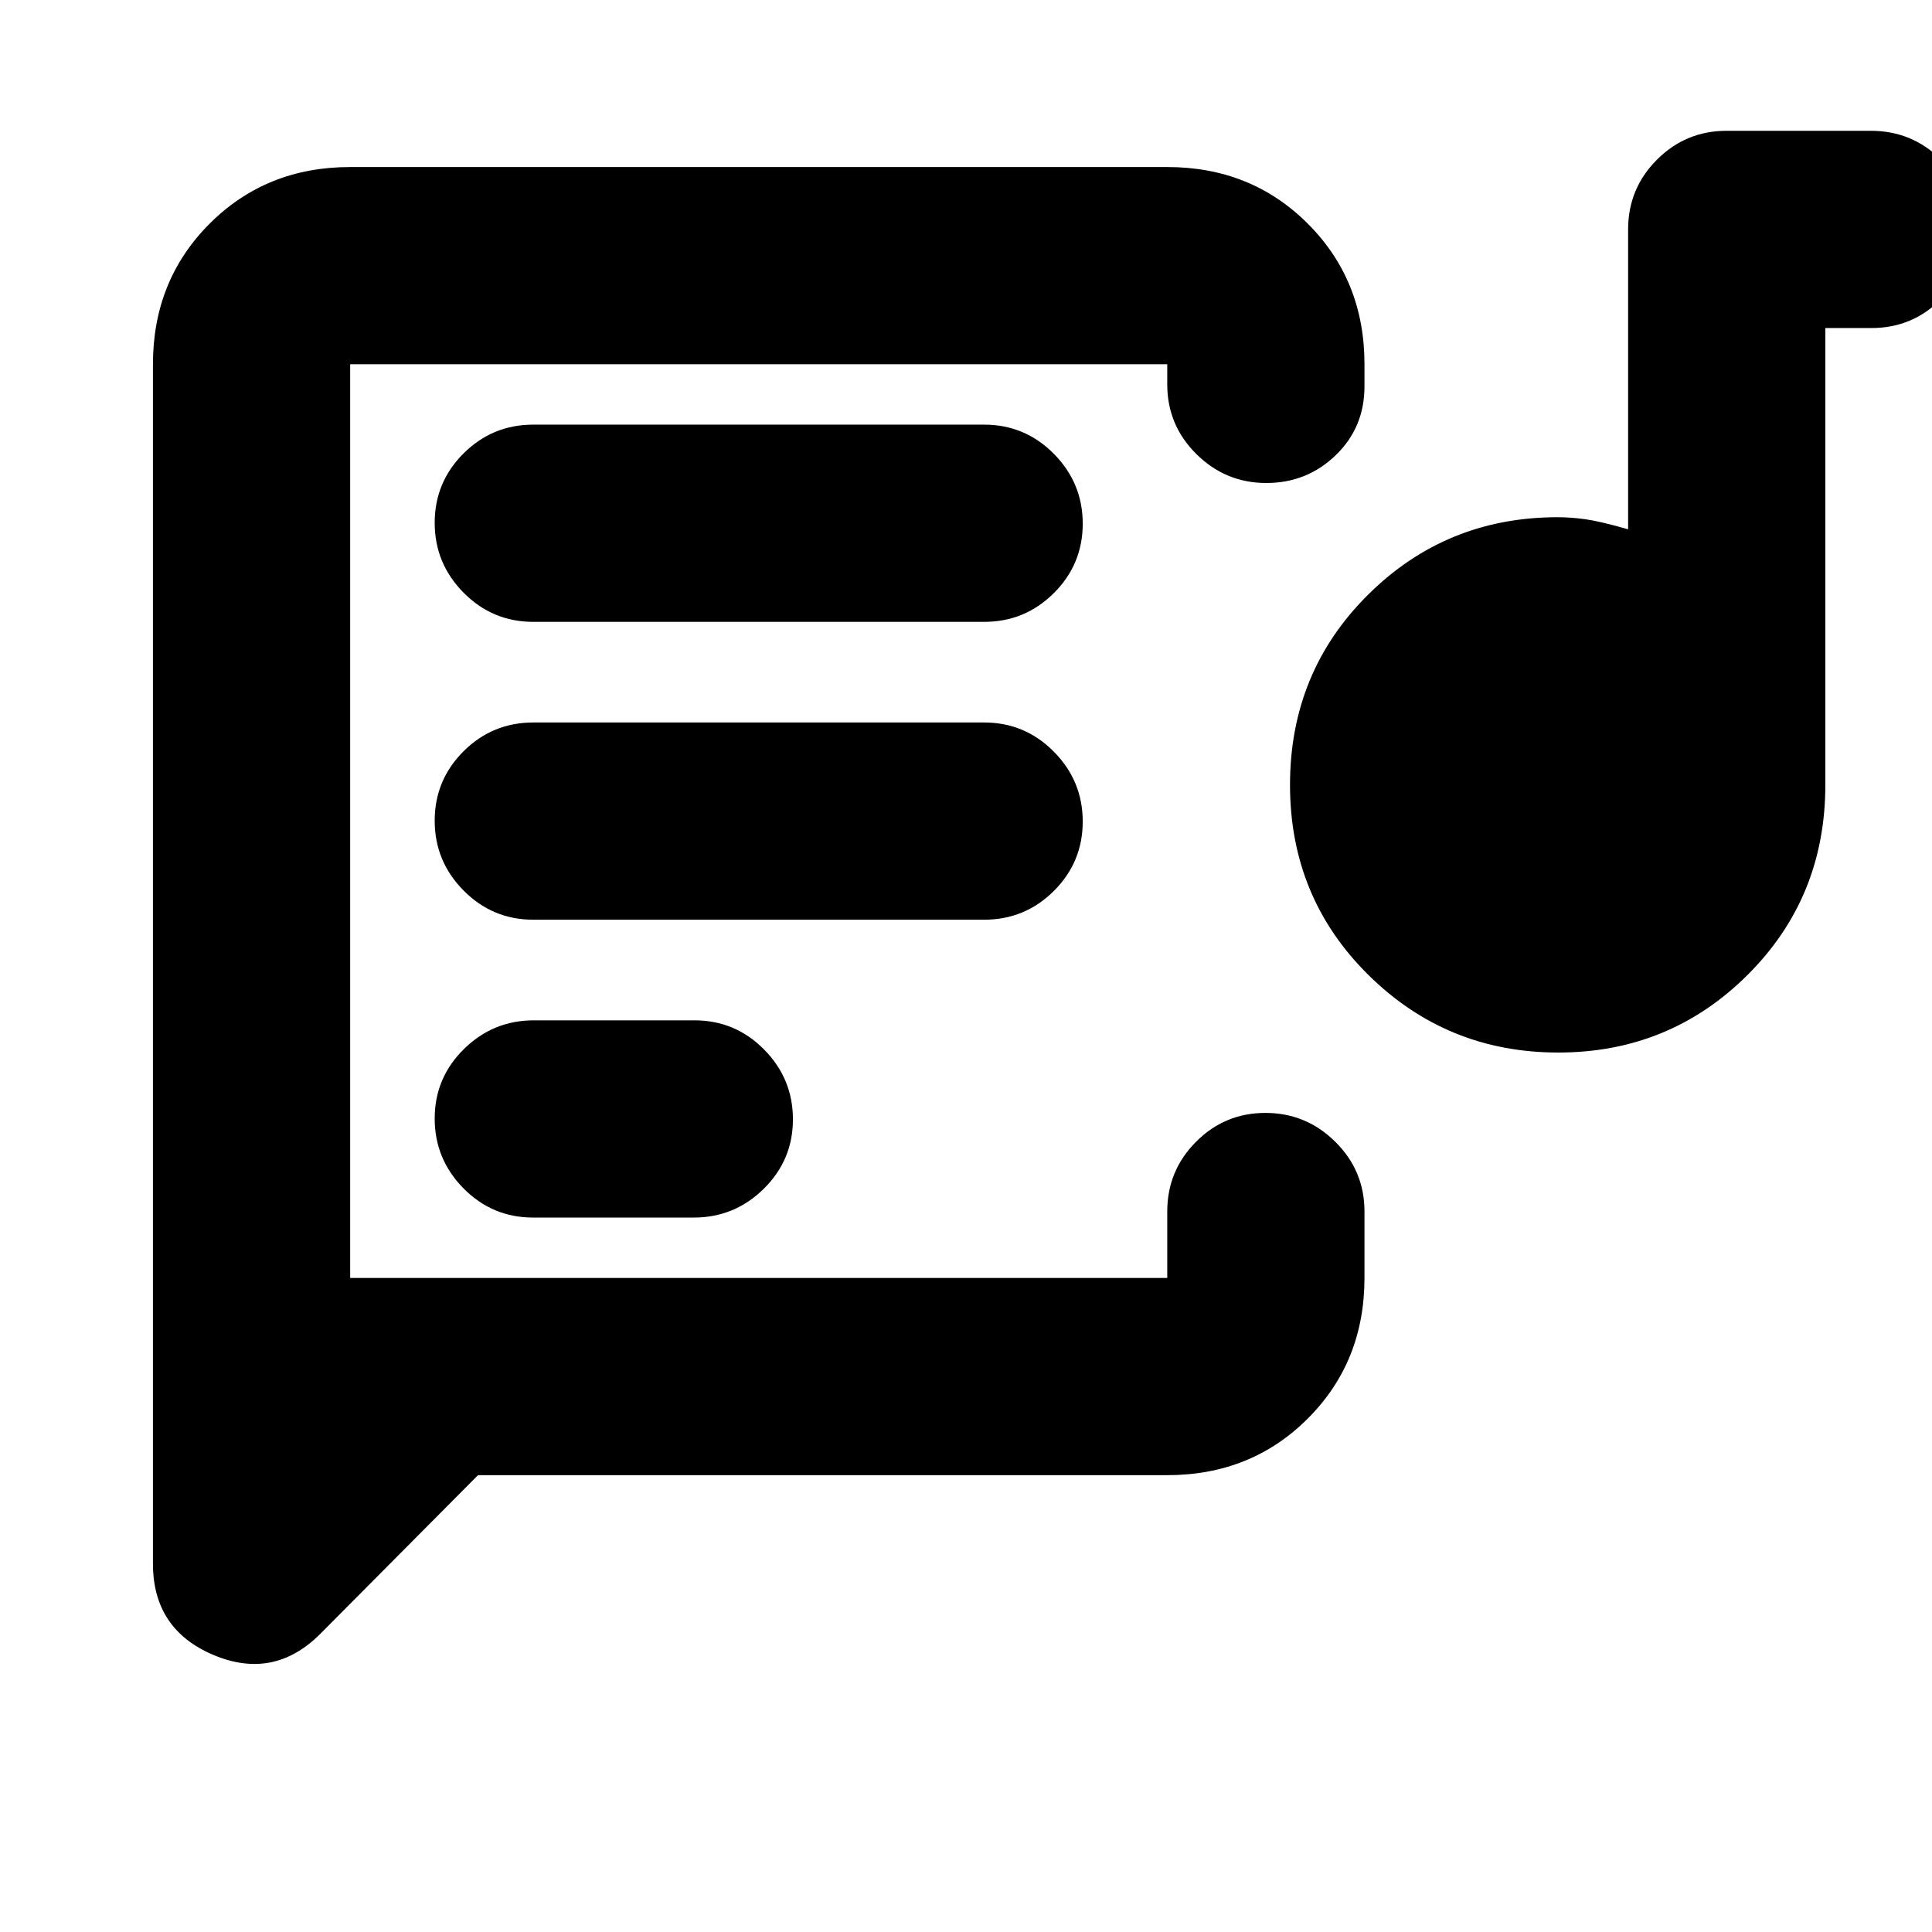<svg xmlns="http://www.w3.org/2000/svg" height="20" viewBox="0 -960 960 960" width="20"><path d="M174-324v-454 454Zm406 97H237.52l-78.4 78.88Q136-125 106-137.69 76-150.38 76-183v-596q0-41.7 28.15-69.85Q132.3-877 174-877h406q41.7 0 69.85 28.15Q678-820.7 678-779v11q0 20.4-14.29 34.2-14.29 13.8-34.5 13.8t-34.71-14.35Q580-748.7 580-769v-10H174v454h406v-33q0-20.3 14.29-34.65Q608.58-407 628.79-407t34.71 14.35Q678-378.3 678-358v33q0 41.7-28.15 69.85Q621.7-227 580-227ZM264.91-355h79.83q20.26 0 34.76-14.29 14.5-14.29 14.5-34.5t-14.32-34.71Q365.35-453 345.09-453h-79.83q-20.26 0-34.76 14.29-14.5 14.29-14.5 34.5t14.32 34.71q14.33 14.5 34.59 14.5Zm509.38-82Q719-437 680-475.5 641-514 641-570t38.79-94.5Q718.58-703 774-703q6.45 0 13.73 1 7.27 1 21.27 5v-149q0-20.3 14.32-34.65Q837.65-895 857.91-895h71.83q20.26 0 34.76 14.29 14.5 14.29 14.5 34.5t-14.35 34.71Q950.3-797 930-797h-23v227q0 56-38.71 94.5-38.7 38.5-94 38.5ZM265-503h224q20.3 0 34.65-14.29Q538-531.58 538-551.79t-14.35-34.71Q509.3-601 489-601H265q-20.3 0-34.65 14.29Q216-572.42 216-552.21t14.35 34.71Q244.7-503 265-503Zm0-148h224q20.3 0 34.65-14.29Q538-679.58 538-699.79t-14.35-34.71Q509.3-749 489-749H265q-20.3 0-34.65 14.29Q216-720.42 216-700.21t14.35 34.71Q244.7-651 265-651Z"/></svg>